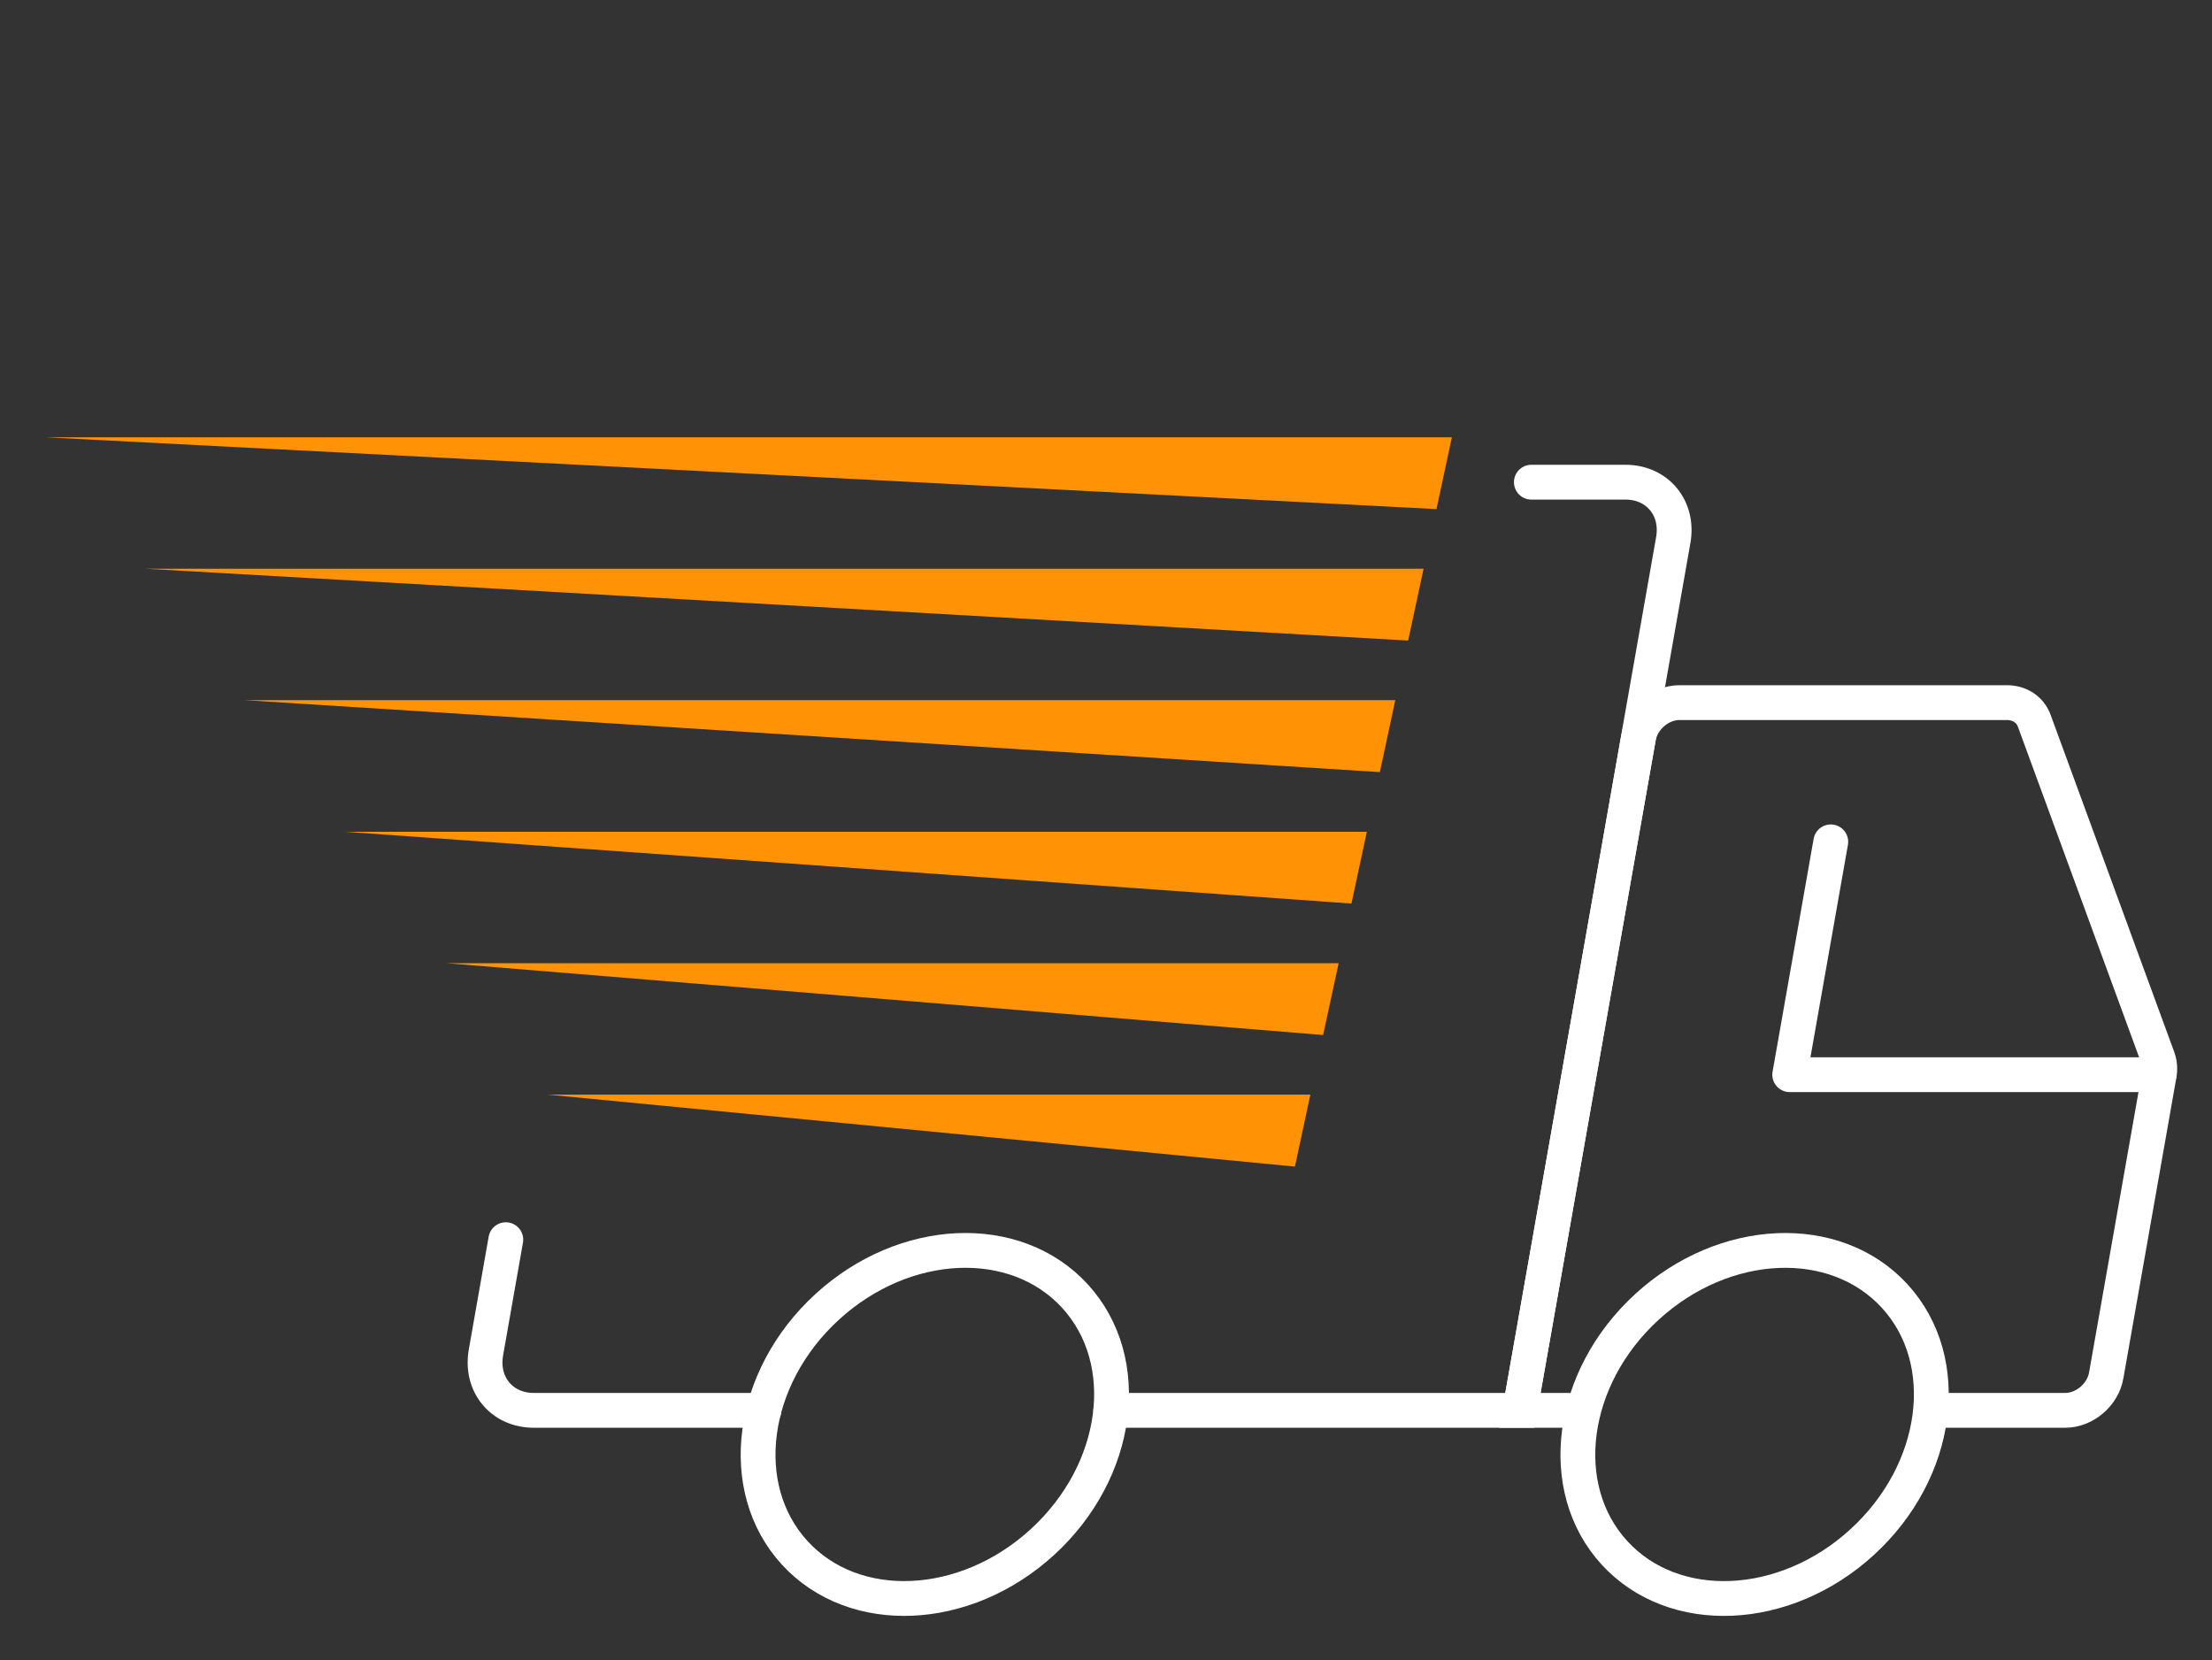 <?xml version="1.0" encoding="UTF-8"?>
<svg id="Layer_2" data-name="Layer 2" xmlns="http://www.w3.org/2000/svg" viewBox="0 0 190.67 143.11">
  <rect x="0" y="0" width="190.67" height="143.11" fill="#333333" stroke="none"/>
  <defs>
    <style>
      .cls-1 {
        stroke-miterlimit: 10;
      }

      .cls-1, .cls-2, .cls-3 {
        fill: none;
      }

      .cls-1, .cls-3 {
        stroke: #fff;
        stroke-linecap: round;
        stroke-width: 3px;
      }

      .cls-3 {
        stroke-linejoin: round;
      }

      .cls-4 {
        fill: #ff9305;
      }
    </style>
  </defs>
  <g id="Layer_1-2" data-name="Layer 1">
    <g>
      <g>
        <g>
          <path class="cls-1" d="m132,41.56h8.11c2.76,0,4.61,2.24,4.12,5l-13.22,75h-35.26"/>
          <path class="cls-1" d="m65.85,121.56h-19.84c-2.76,0-4.61-2.24-4.12-5l1.71-9.71"/>
          <ellipse class="cls-1" cx="80.58" cy="122.77" rx="16.38" ry="13.74" transform="translate(-61.76 86.65) rotate(-42.48)"/>
          <ellipse class="cls-1" cx="151.24" cy="122.77" rx="16.38" ry="13.74" transform="translate(-43.21 134.37) rotate(-42.48)"/>
          <path class="cls-1" d="m136.46,121.56h-5.45l10.23-58c.29-1.66,1.87-3,3.53-3h28.22c1.1,0,2.01.6,2.36,1.57l10.66,29.07c.16.44.2.93.11,1.43l-4.57,25.93c-.29,1.66-1.87,3-3.53,3h-11.55"/>
          <polyline class="cls-3" points="186.1 92.63 154.27 92.63 157.81 72.56"/>
        </g>
        <polygon class="cls-4" points="125.15 37.69 123.82 43.88 3.93 37.69 125.15 37.69"/>
        <polygon class="cls-4" points="122.71 49.02 121.38 55.21 12.52 49.02 122.71 49.02"/>
        <polygon class="cls-4" points="120.27 60.35 118.94 66.55 21.11 60.35 120.27 60.35"/>
        <polygon class="cls-4" points="117.82 71.69 116.49 77.88 29.71 71.69 117.82 71.69"/>
        <polygon class="cls-4" points="115.39 83.02 114.05 89.21 38.48 83.02 115.39 83.02"/>
        <polygon class="cls-4" points="112.95 94.35 111.62 100.55 47.22 94.35 112.95 94.35"/>
      </g>
      <rect class="cls-2" width="190.67" height="143.11"/>
    </g>
  </g>
</svg>